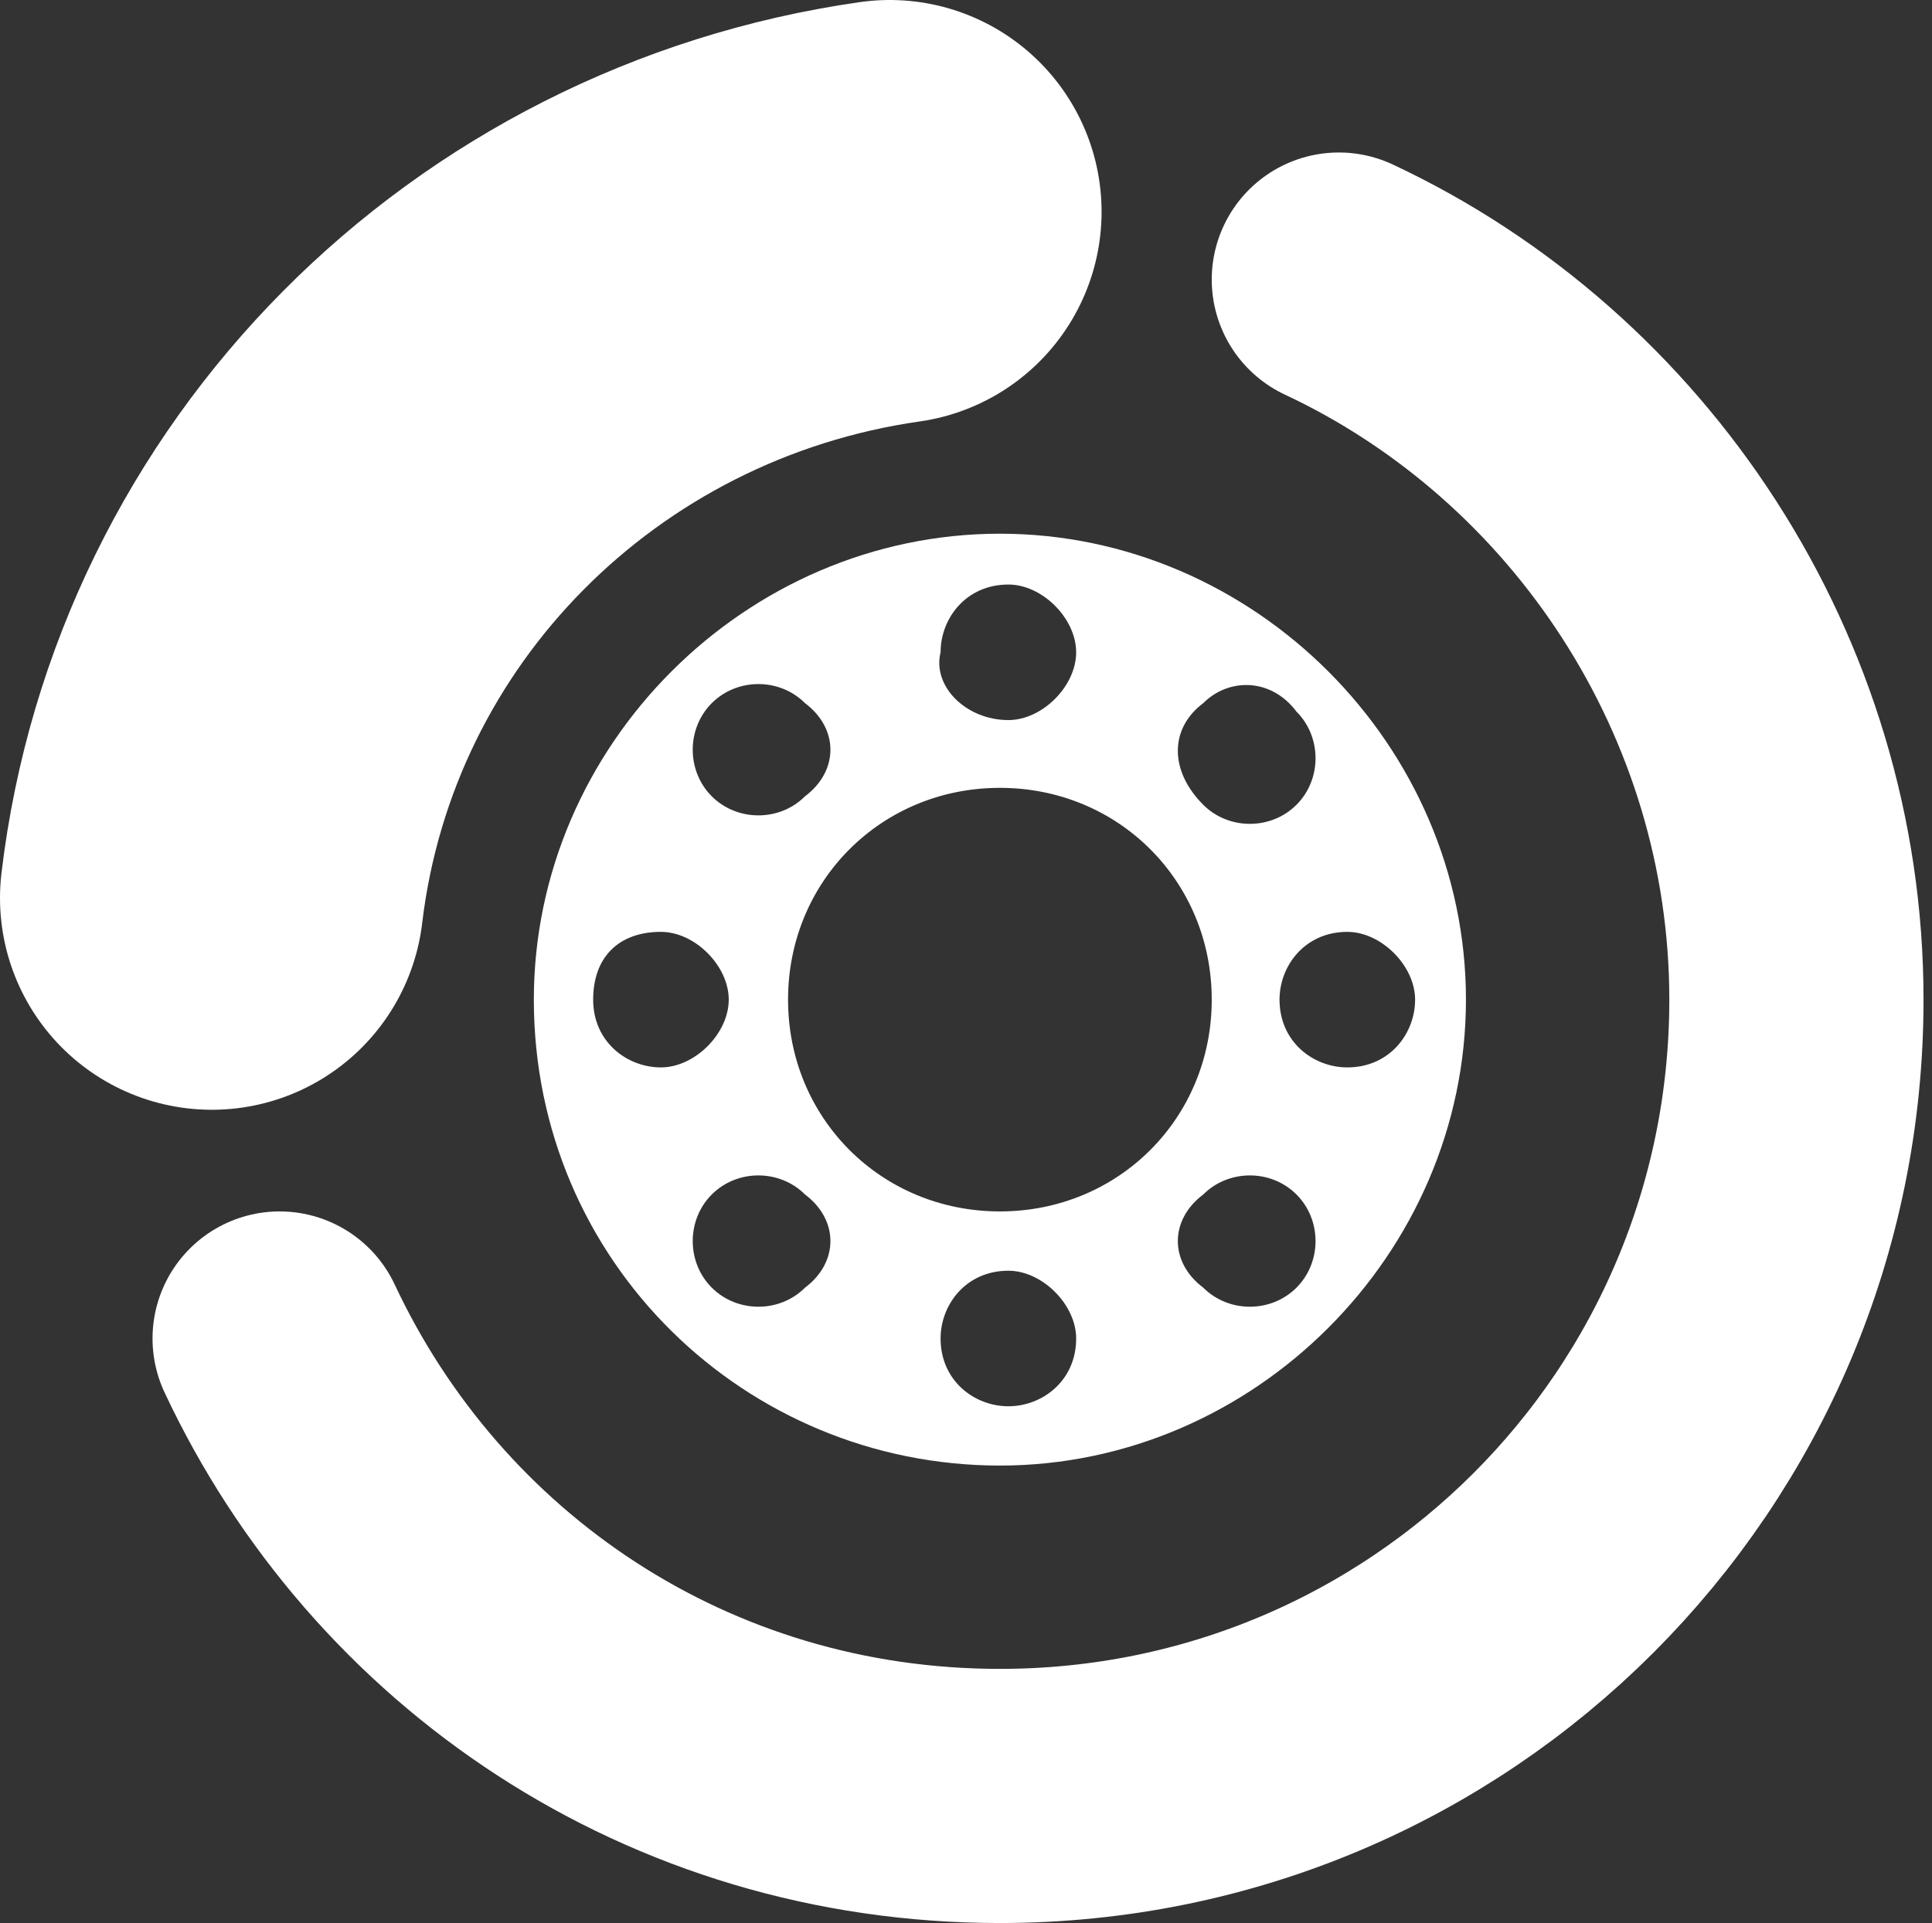 <?xml version="1.0" encoding="utf-8"?>
<!-- Generator: Adobe Illustrator 18.0.0, SVG Export Plug-In . SVG Version: 6.00 Build 0)  -->
<!DOCTYPE svg PUBLIC "-//W3C//DTD SVG 1.1//EN" "http://www.w3.org/Graphics/SVG/1.1/DTD/svg11.dtd">
<svg version="1.1" id="Line_19" xmlns="http://www.w3.org/2000/svg" xmlns:xlink="http://www.w3.org/1999/xlink" x="0px" y="0px"
	 viewBox="0 0 22.8 22.7" enable-background="new 0 0 22.8 22.7" xml:space="preserve">
<rect x="0" y="0" width="22.8" height="22.7" fill="#333333" stroke="none"/>
<g id="XMLID_1_">
	<g>
		<path fill="#FFFFFF" d="M14.2,9.5c0.3,0.3,0.8,0.3,1.1,0c0.3-0.3,0.3-0.8,0-1.1C15,8,14.5,8,14.2,8.3C13.8,8.6,13.8,9.1,14.2,9.5z
			 M14.2,15.2c0.3,0.3,0.8,0.3,1.1,0c0.3-0.3,0.3-0.8,0-1.1c-0.3-0.3-0.8-0.3-1.1,0C13.8,14.4,13.8,14.9,14.2,15.2z M12.7,15.8
			c0-0.4-0.4-0.8-0.8-0.8c-0.5,0-0.8,0.4-0.8,0.8c0,0.5,0.4,0.8,0.8,0.8C12.3,16.6,12.7,16.3,12.7,15.8z M11.9,8.5
			c0.4,0,0.8-0.4,0.8-0.8c0-0.4-0.4-0.8-0.8-0.8c-0.5,0-0.8,0.4-0.8,0.8C11,8.1,11.4,8.5,11.9,8.5z M16.7,11.8
			c0-0.4-0.4-0.8-0.8-0.8c-0.5,0-0.8,0.4-0.8,0.8c0,0.5,0.4,0.8,0.8,0.8C16.4,12.6,16.7,12.2,16.7,11.8z M11.8,9.3
			c-1.4,0-2.5,1.1-2.5,2.5c0,1.4,1.1,2.5,2.5,2.5c1.4,0,2.5-1.1,2.5-2.5C14.3,10.4,13.2,9.3,11.8,9.3z M8.6,11.8
			c0-0.4-0.4-0.8-0.8-0.8C7.3,11,7,11.3,7,11.8c0,0.5,0.4,0.8,0.8,0.8C8.2,12.6,8.6,12.2,8.6,11.8z M6.3,11.8c0-3,2.5-5.5,5.5-5.5
			c3,0,5.5,2.5,5.5,5.5c0,3-2.5,5.5-5.5,5.5C8.8,17.3,6.3,14.9,6.3,11.8z M9.5,8.3C9.2,8,8.7,8,8.4,8.3c-0.3,0.3-0.3,0.8,0,1.1
			c0.3,0.3,0.8,0.3,1.1,0C9.9,9.1,9.9,8.6,9.5,8.3z M9.5,14.1c-0.3-0.3-0.8-0.3-1.1,0c-0.3,0.3-0.3,0.8,0,1.1c0.3,0.3,0.8,0.3,1.1,0
			C9.9,14.9,9.9,14.4,9.5,14.1z"/>
	</g>
	<g>
		<path fill="none" stroke="#FFFFFF" stroke-width="3" stroke-linecap="round" stroke-miterlimit="10" d="M15.8,3.3
			c3.2,1.5,5.4,4.8,5.4,8.5c0,5.2-4.2,9.4-9.4,9.4c-3.8,0-7-2.2-8.5-5.4"/>
		<path fill="none" stroke="#FFFFFF" stroke-width="5" stroke-linecap="round" stroke-miterlimit="10" d="M2.5,10.6
			c0.5-4.2,3.8-7.5,8-8.1"/>
	</g>
</g>
</svg>
